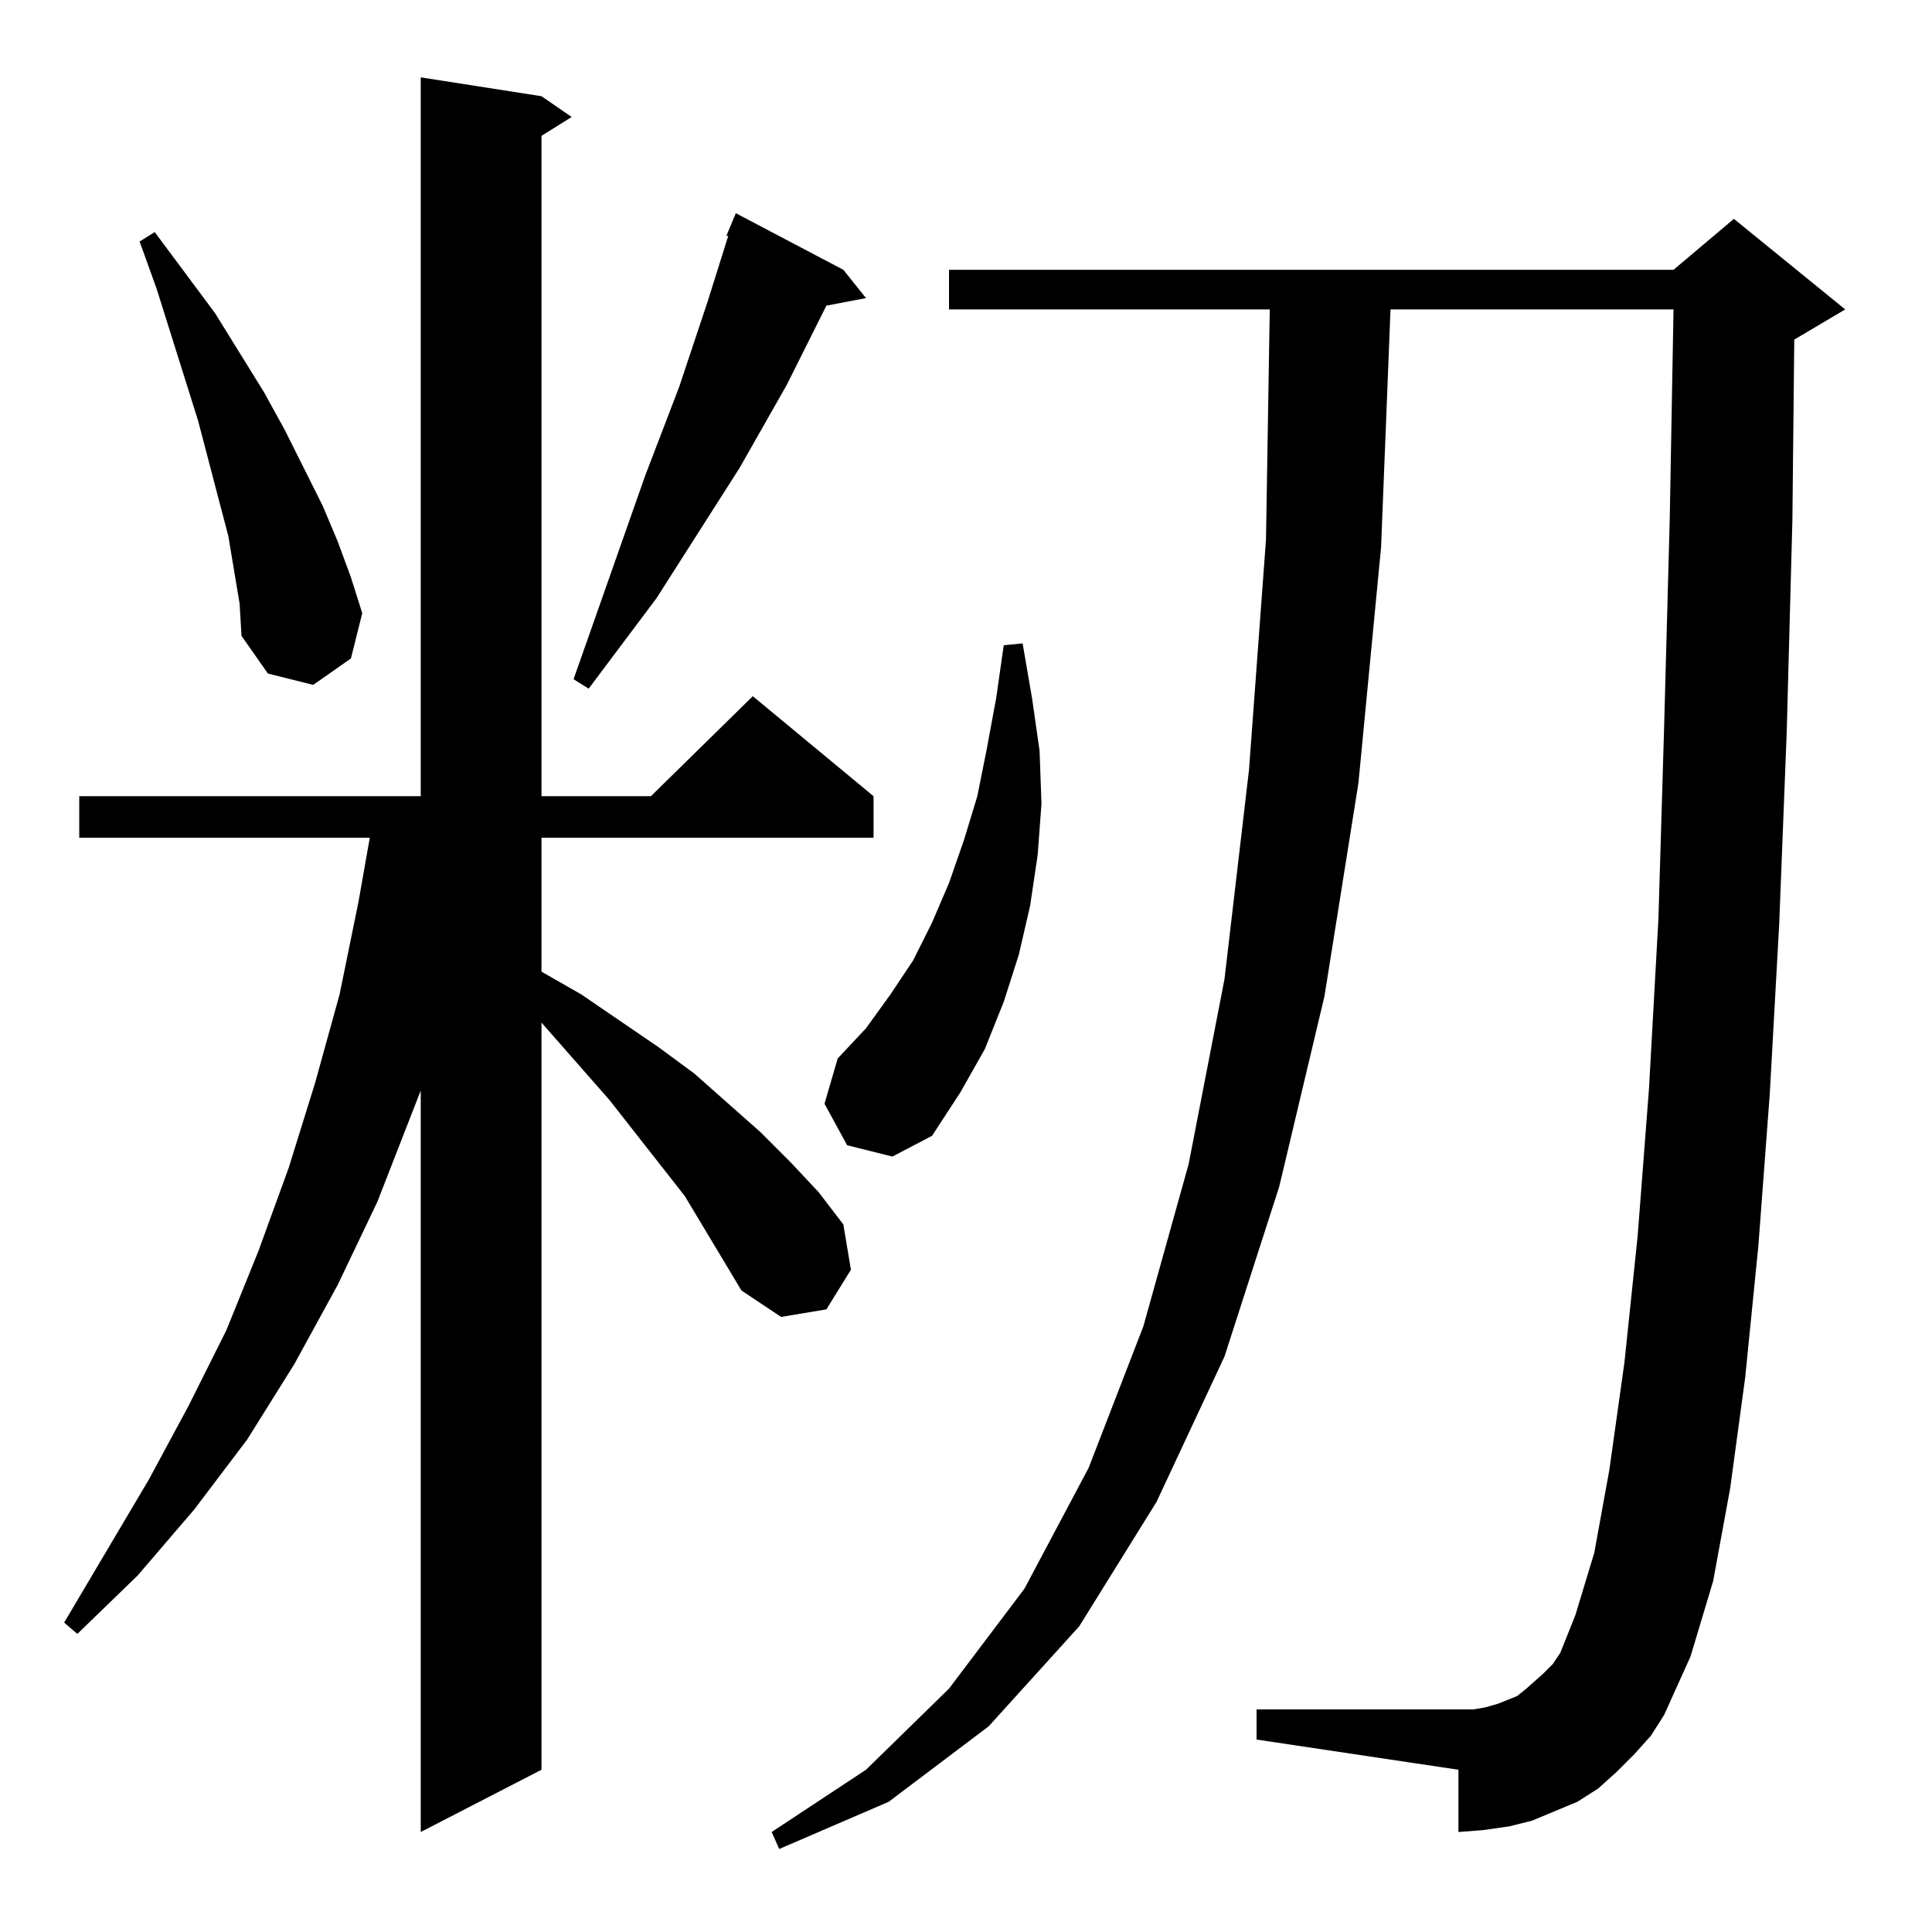 <?xml version="1.0" standalone="no"?>
<!DOCTYPE svg PUBLIC "-//W3C//DTD SVG 1.1//EN" "http://www.w3.org/Graphics/SVG/1.1/DTD/svg11.dtd" >
<svg xmlns="http://www.w3.org/2000/svg" xmlns:xlink="http://www.w3.org/1999/xlink" version="1.1" viewBox="0 -144 1024 1024">
  <g transform="matrix(1 0 0 -1 0 880)">
   <path fill="currentColor"
d="M866 94l-9 -9l-10 -9l-11 -7l-12 -5l-12 -5l-12 -3l-14 -2l-13 -1v33l-107 16v16h107h8l6 1l7 2l5 2l5 2l5 4l9 8l5 5l4 6l8 20l10 33l8 44l8 57l7 67l6 78l5 90l3 101l3 111l2 111h-150l-5 -126l-12 -125l-18 -113l-24 -101l-29 -90l-36 -77l-41 -66l-48 -53l-53 -40
l-58 -25l-4 9l50 33l44 43l40 53l34 64l29 75l24 86l19 98l13 111l9 122l2 122h-170v21h384l32 27l59 -48l-27 -16l-1 -96l-3 -112l-4 -102l-5 -90l-6 -80l-7 -70l-8 -59l-9 -49l-12 -40l-14 -31l-7 -11zM393 340l-30 50l-40 51l-36 41v-396l-64 -33v393l-23 -59l-21 -44
l-23 -42l-25 -40l-28 -37l-30 -35l-32 -31l-7 6l45 76l21 39l20 40l17 42l16 44l14 45l13 47l10 49l6 34h-154v22h181v381l64 -10l16 -11l-16 -10v-350h58l54 53l64 -53v-22h-176v-71l21 -12l41 -28l19 -14l35 -31l16 -16l15 -16l13 -17l4 -24l-13 -21l-24 -4zM449 417
l-12 22l7 24l15 16l13 18l12 18l10 20l9 21l8 23l7 23l5 25l5 27l4 28l10 1l5 -29l4 -28l1 -28l-2 -27l-4 -27l-6 -26l-8 -25l-10 -25l-13 -23l-15 -23l-21 -11zM447 881l12 -15l-21 -4l-21 -42l-25 -44l-44 -69l-36 -48l-8 5l38 108l18 47l15 45l11 35h-1l5 12zM127 704
l-6 36l-5 19l-11 42l-22 70l-9 25l8 5l32 -43l26 -42l11 -20l20 -40l8 -19l7 -19l6 -19l-6 -24l-20 -14l-24 6l-14 20z" />
  </g>

</svg>
